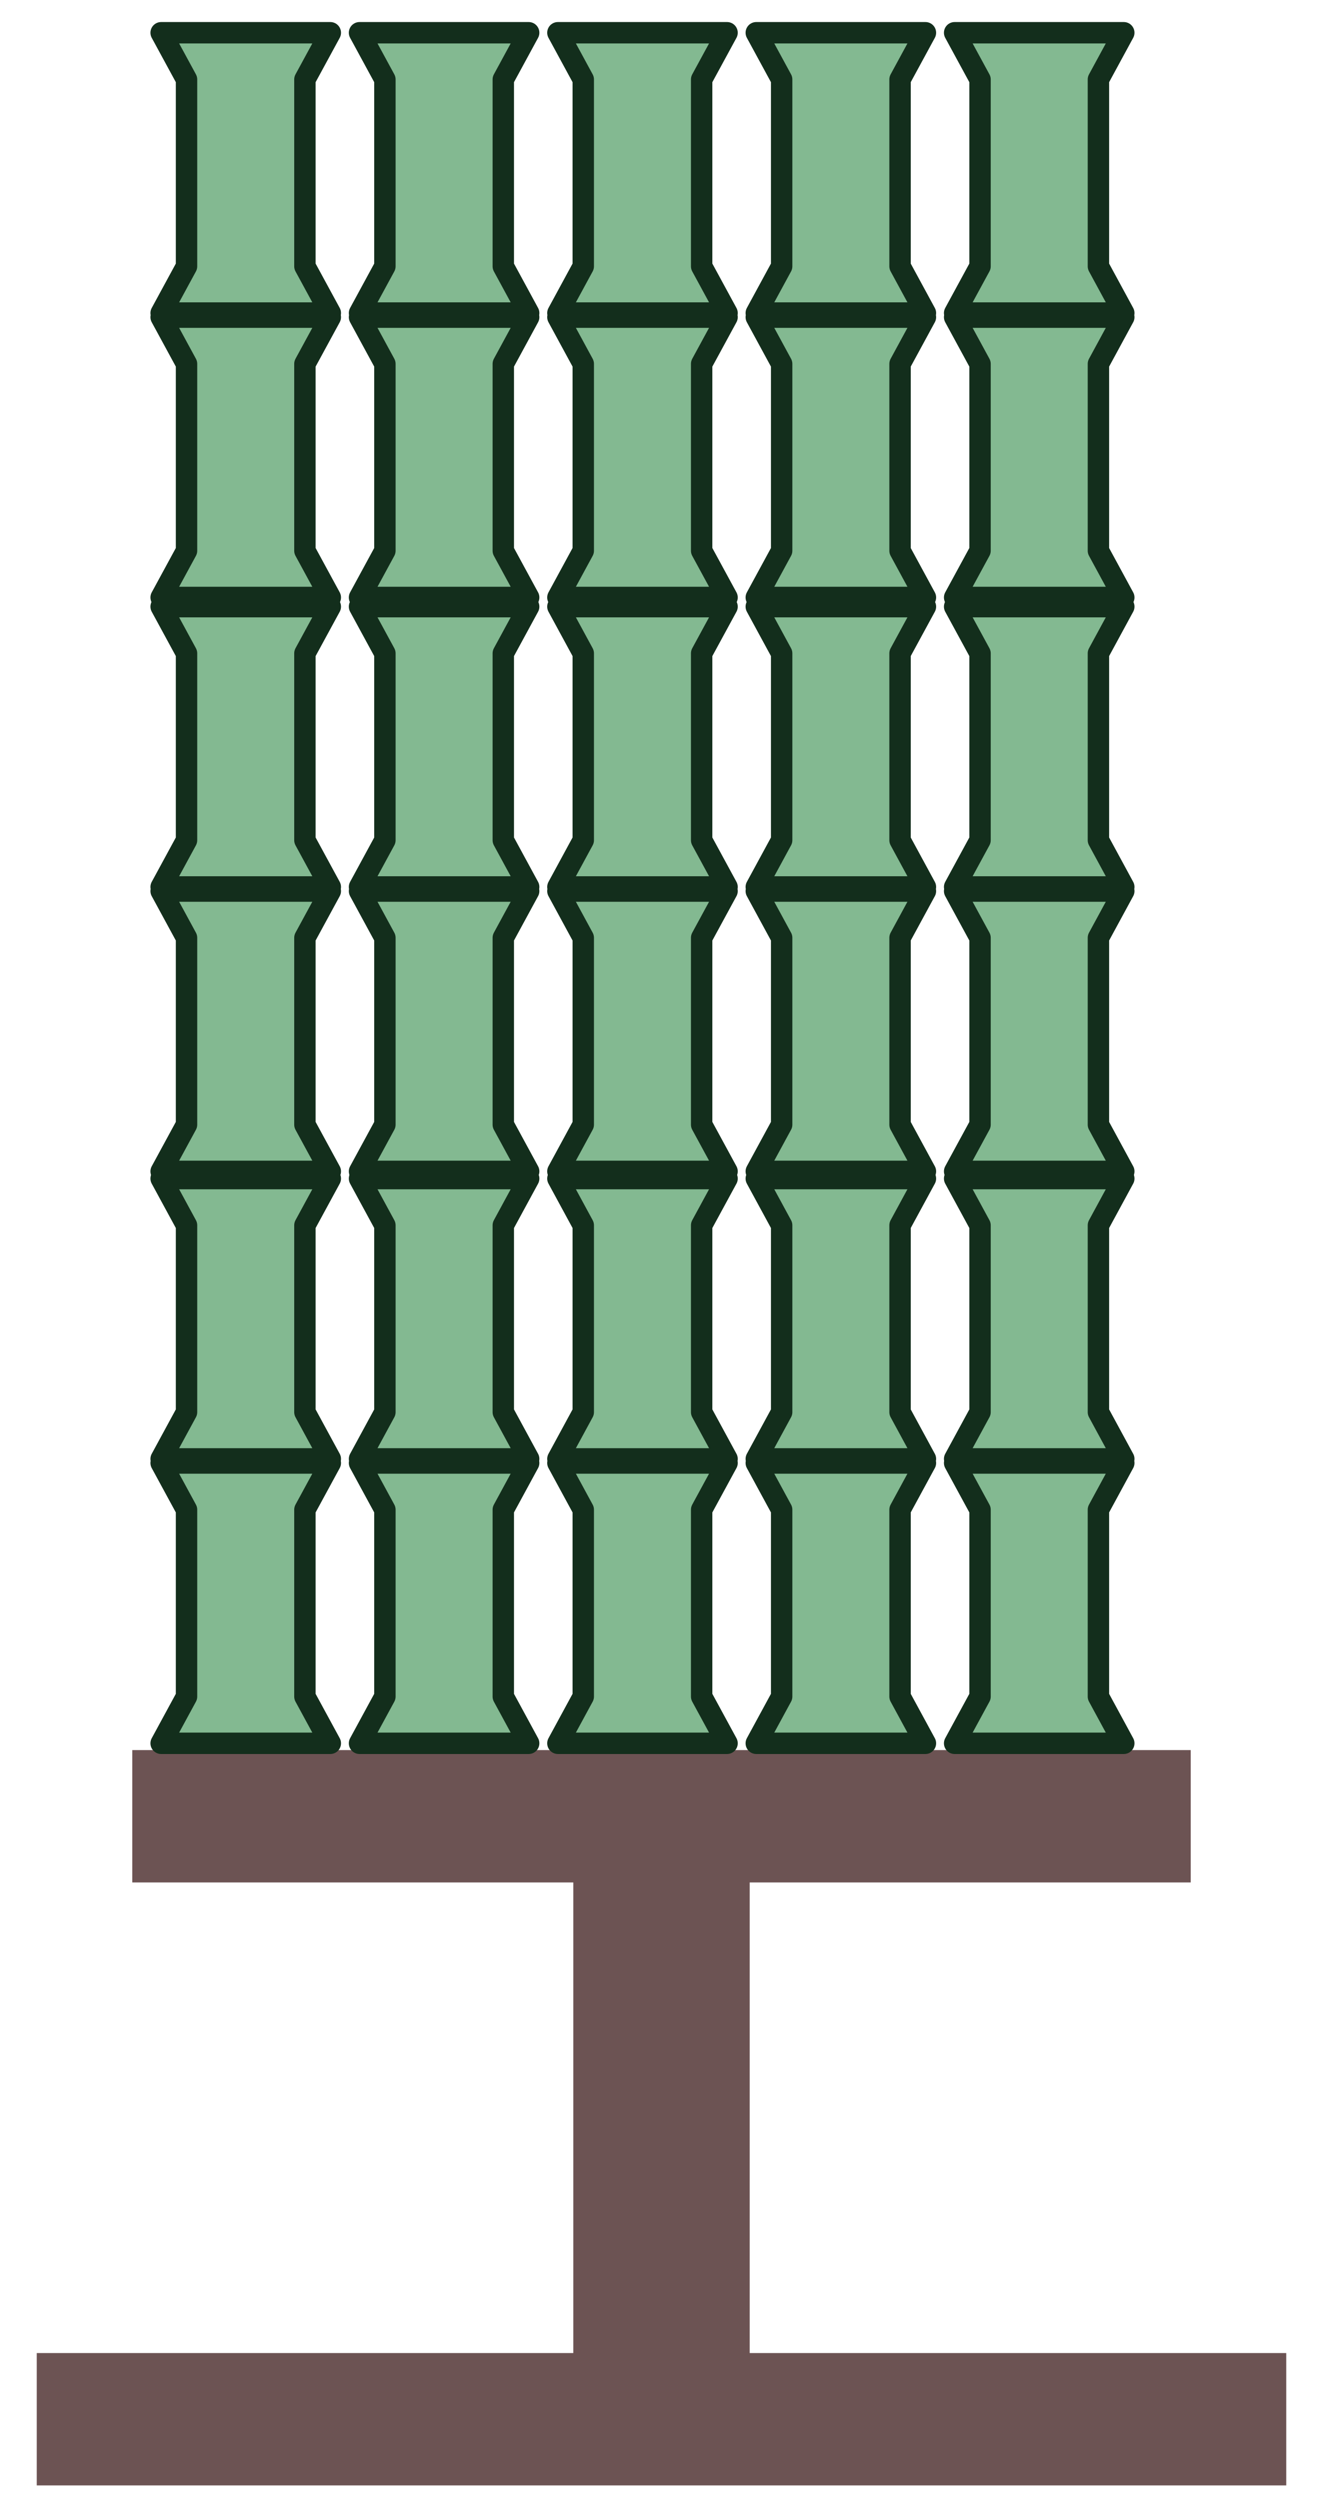 <svg width="72" height="136" viewBox="0 0 72 136" fill="none" xmlns="http://www.w3.org/2000/svg">
<path d="M64.8 95.2H7.2V102.4H64.8V95.2Z" fill="#6C5353"/>
<path d="M40.8 101.2H31.2V130H40.8V101.2Z" fill="#6C5353"/>
<path d="M70 128H2V135.2H70V128Z" fill="#6C5353"/>
<path d="M8.77 64.111L10.151 66.653V76.817L8.77 79.36H17.976L16.594 76.817V66.653L17.976 64.111H8.77ZM19.566 64.111L20.947 66.653V76.817L19.566 79.36H28.771L27.39 76.817V66.653L28.771 64.111H19.566ZM30.362 64.111L31.742 66.653V76.817L30.362 79.36H39.567L38.185 76.817V66.653L39.567 64.111H30.362ZM41.158 64.111L42.539 66.653V76.817L41.158 79.36H50.363L48.982 76.817V66.653L50.363 64.111H41.158ZM51.953 64.111L53.335 66.653V76.817L51.953 79.36H61.158L59.778 76.817V66.653L61.158 64.111H51.953ZM8.77 79.583L10.151 82.124V92.289L8.77 94.831H17.976L16.594 92.289V82.124L17.976 79.583H8.77ZM19.566 79.583L20.947 82.124V92.289L19.566 94.831H28.771L27.39 92.289V82.124L28.771 79.583H19.566ZM30.362 79.583L31.742 82.124V92.289L30.362 94.831H39.567L38.185 92.289V82.124L39.567 79.583H30.362ZM41.158 79.583L42.539 82.124V92.289L41.158 94.831H50.363L48.982 92.289V82.124L50.363 79.583H41.158ZM51.953 79.583L53.335 82.124V92.289L51.953 94.831H61.158L59.778 92.289V82.124L61.158 79.583H51.953Z" fill="#83B991"/>
<path d="M8.77 33L10.151 35.541V45.706L8.77 48.248H17.976L16.594 45.706V35.541L17.976 33H8.77ZM19.566 33L20.947 35.541V45.706L19.566 48.248H28.771L27.39 45.706V35.541L28.771 33H19.566ZM30.362 33L31.742 35.541V45.706L30.362 48.248H39.567L38.185 45.706V35.541L39.567 33H30.362ZM41.158 33L42.539 35.541V45.706L41.158 48.248H50.363L48.982 45.706V35.541L50.363 33H41.158ZM51.953 33L53.335 35.541V45.706L51.953 48.248H61.158L59.778 45.706V35.541L61.158 33H51.953ZM8.77 48.472L10.151 51.013V61.178L8.77 63.719H17.976L16.594 61.178V51.013L17.976 48.472H8.77ZM19.566 48.472L20.947 51.013V61.178L19.566 63.719H28.771L27.39 61.178V51.013L28.771 48.472H19.566ZM30.362 48.472L31.742 51.013V61.178L30.362 63.719H39.567L38.185 61.178V51.013L39.567 48.472H30.362ZM41.158 48.472L42.539 51.013V61.178L41.158 63.719H50.363L48.982 61.178V51.013L50.363 48.472H41.158ZM51.953 48.472L53.335 51.013V61.178L51.953 63.719H61.158L59.778 61.178V51.013L61.158 48.472H51.953Z" fill="#83B991"/>
<path d="M8.77 1.781L10.151 4.322V14.487L8.77 17.029H17.976L16.594 14.487V4.322L17.976 1.781H8.77ZM19.566 1.781L20.947 4.322V14.487L19.566 17.029H28.771L27.39 14.487V4.322L28.771 1.781H19.566ZM30.362 1.781L31.742 4.322V14.487L30.362 17.029H39.567L38.185 14.487V4.322L39.567 1.781H30.362ZM41.158 1.781L42.539 4.322V14.487L41.158 17.029H50.363L48.982 14.487V4.322L50.363 1.781H41.158ZM51.953 1.781L53.335 4.322V14.487L51.953 17.029H61.158L59.778 14.487V4.322L61.158 1.781H51.953ZM8.77 17.253L10.151 19.794V29.959L8.77 32.5H17.976L16.594 29.959V19.794L17.976 17.253H8.77ZM19.566 17.253L20.947 19.794V29.959L19.566 32.5H28.771L27.39 29.959V19.794L28.771 17.253H19.566ZM30.362 17.253L31.742 19.794V29.959L30.362 32.5H39.567L38.185 29.959V19.794L39.567 17.253H30.362ZM41.158 17.253L42.539 19.794V29.959L41.158 32.5H50.363L48.982 29.959V19.794L50.363 17.253H41.158ZM51.953 17.253L53.335 19.794V29.959L51.953 32.5H61.158L59.778 29.959V19.794L61.158 17.253H51.953Z" fill="#83B991"/>
<path d="M8.77 64.111L10.151 66.653V76.817L8.77 79.36H17.976L16.594 76.817V66.653L17.976 64.111H8.77ZM19.566 64.111L20.947 66.653V76.817L19.566 79.36H28.771L27.39 76.817V66.653L28.771 64.111H19.566ZM30.362 64.111L31.742 66.653V76.817L30.362 79.36H39.567L38.185 76.817V66.653L39.567 64.111H30.362ZM41.158 64.111L42.539 66.653V76.817L41.158 79.36H50.363L48.982 76.817V66.653L50.363 64.111H41.158ZM51.953 64.111L53.335 66.653V76.817L51.953 79.36H61.158L59.778 76.817V66.653L61.158 64.111H51.953ZM8.77 79.583L10.151 82.124V92.289L8.77 94.831H17.976L16.594 92.289V82.124L17.976 79.583H8.77ZM19.566 79.583L20.947 82.124V92.289L19.566 94.831H28.771L27.39 92.289V82.124L28.771 79.583H19.566ZM30.362 79.583L31.742 82.124V92.289L30.362 94.831H39.567L38.185 92.289V82.124L39.567 79.583H30.362ZM41.158 79.583L42.539 82.124V92.289L41.158 94.831H50.363L48.982 92.289V82.124L50.363 79.583H41.158ZM51.953 79.583L53.335 82.124V92.289L51.953 94.831H61.158L59.778 92.289V82.124L61.158 79.583H51.953Z" stroke="#132E1C" stroke-width="1.165" stroke-linejoin="round"/>
<path d="M8.77 33L10.151 35.541V45.706L8.77 48.248H17.976L16.594 45.706V35.541L17.976 33H8.77ZM19.566 33L20.947 35.541V45.706L19.566 48.248H28.771L27.39 45.706V35.541L28.771 33H19.566ZM30.362 33L31.742 35.541V45.706L30.362 48.248H39.567L38.185 45.706V35.541L39.567 33H30.362ZM41.158 33L42.539 35.541V45.706L41.158 48.248H50.363L48.982 45.706V35.541L50.363 33H41.158ZM51.953 33L53.335 35.541V45.706L51.953 48.248H61.158L59.778 45.706V35.541L61.158 33H51.953ZM8.77 48.472L10.151 51.013V61.178L8.77 63.719H17.976L16.594 61.178V51.013L17.976 48.472H8.77ZM19.566 48.472L20.947 51.013V61.178L19.566 63.719H28.771L27.39 61.178V51.013L28.771 48.472H19.566ZM30.362 48.472L31.742 51.013V61.178L30.362 63.719H39.567L38.185 61.178V51.013L39.567 48.472H30.362ZM41.158 48.472L42.539 51.013V61.178L41.158 63.719H50.363L48.982 61.178V51.013L50.363 48.472H41.158ZM51.953 48.472L53.335 51.013V61.178L51.953 63.719H61.158L59.778 61.178V51.013L61.158 48.472H51.953Z" stroke="#132E1C" stroke-width="1.165" stroke-linejoin="round"/>
<path d="M8.77 1.781L10.151 4.322V14.487L8.77 17.029H17.976L16.594 14.487V4.322L17.976 1.781H8.77ZM19.566 1.781L20.947 4.322V14.487L19.566 17.029H28.771L27.39 14.487V4.322L28.771 1.781H19.566ZM30.362 1.781L31.742 4.322V14.487L30.362 17.029H39.567L38.185 14.487V4.322L39.567 1.781H30.362ZM41.158 1.781L42.539 4.322V14.487L41.158 17.029H50.363L48.982 14.487V4.322L50.363 1.781H41.158ZM51.953 1.781L53.335 4.322V14.487L51.953 17.029H61.158L59.778 14.487V4.322L61.158 1.781H51.953ZM8.77 17.253L10.151 19.794V29.959L8.77 32.5H17.976L16.594 29.959V19.794L17.976 17.253H8.77ZM19.566 17.253L20.947 19.794V29.959L19.566 32.5H28.771L27.39 29.959V19.794L28.771 17.253H19.566ZM30.362 17.253L31.742 19.794V29.959L30.362 32.5H39.567L38.185 29.959V19.794L39.567 17.253H30.362ZM41.158 17.253L42.539 19.794V29.959L41.158 32.5H50.363L48.982 29.959V19.794L50.363 17.253H41.158ZM51.953 17.253L53.335 19.794V29.959L51.953 32.5H61.158L59.778 29.959V19.794L61.158 17.253H51.953Z" stroke="#132E1C" stroke-width="1.165" stroke-linejoin="round"/>
</svg>
